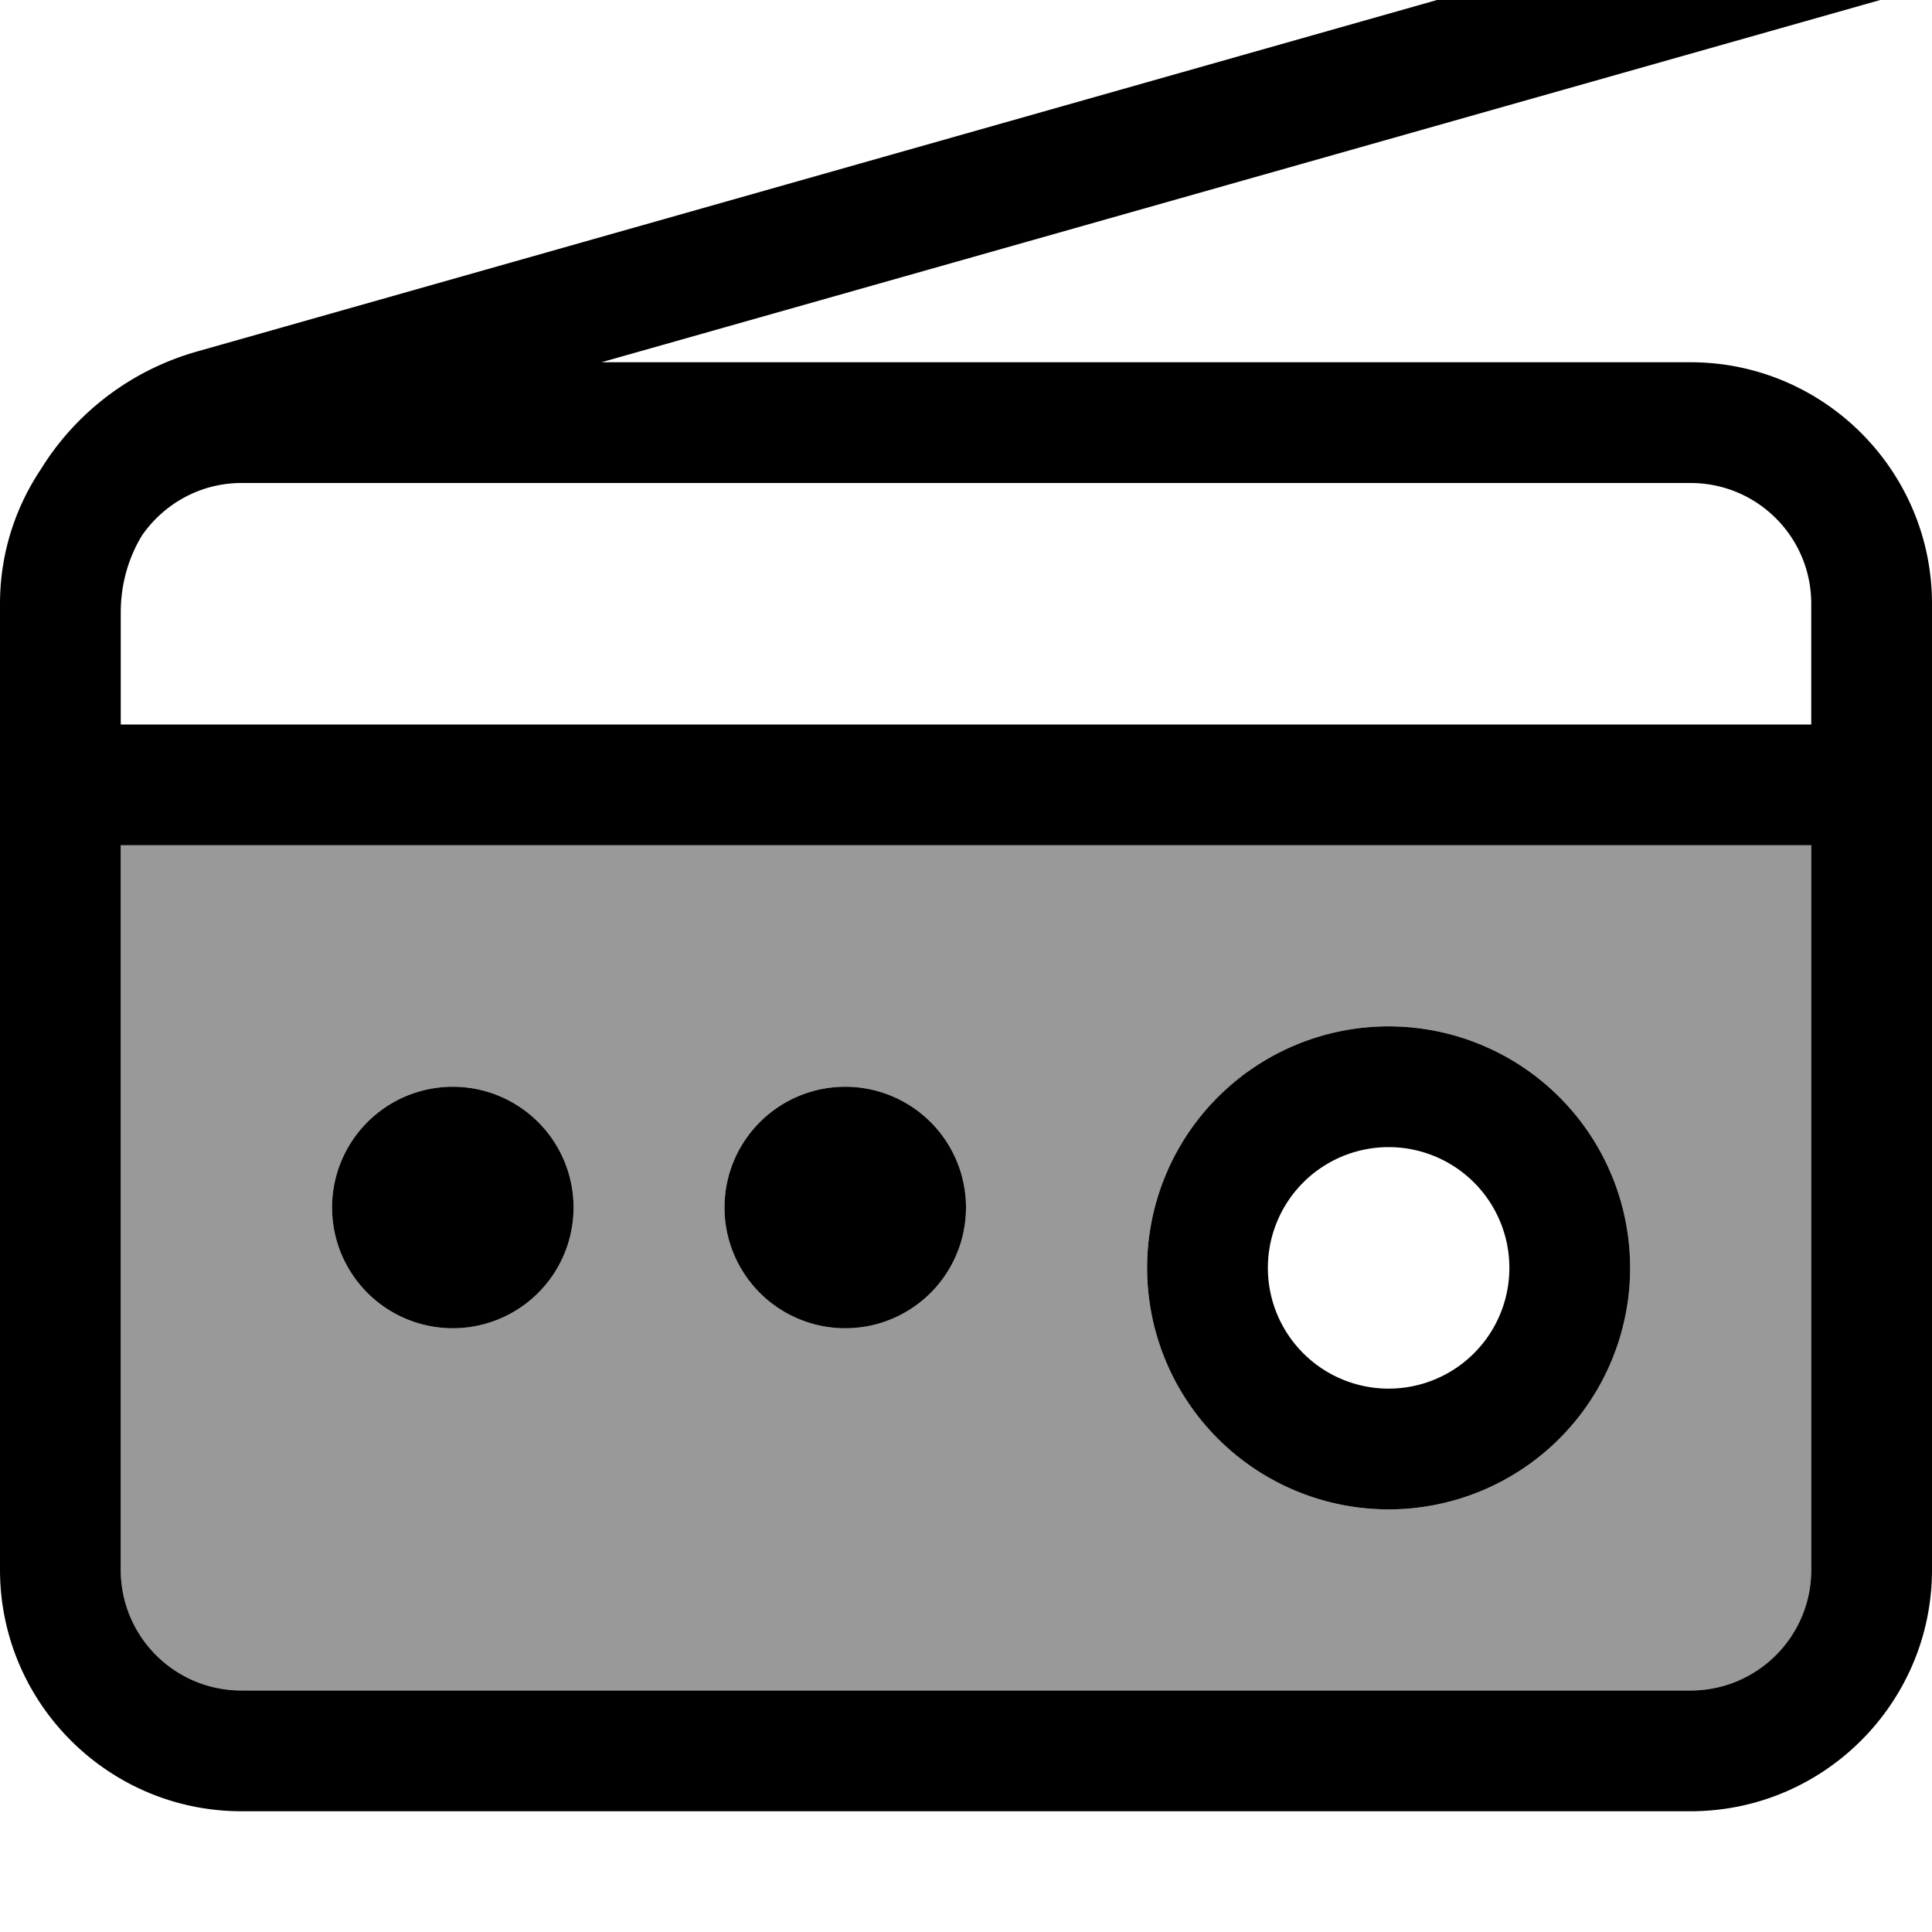 <svg fill="currentColor" xmlns="http://www.w3.org/2000/svg" viewBox="0 0 512 512"><!--! Font Awesome Pro 7.0.1 by @fontawesome - https://fontawesome.com License - https://fontawesome.com/license (Commercial License) Copyright 2025 Fonticons, Inc. --><path opacity=".4" fill="currentColor" d="M32 224l448 0 0 192c0 17.7-14.3 32-32 32L64 448c-17.7 0-32-14.3-32-32l0-192zm56 96a32 32 0 1 0 64 0 32 32 0 1 0 -64 0zm104 0a32 32 0 1 0 64 0 32 32 0 1 0 -64 0zm112 16a64 64 0 1 0 128 0 64 64 0 1 0 -128 0z"/><path fill="currentColor" d="M500.4-.6c8.5-2.4 13.4-11.3 11-19.8s-11.3-13.4-19.8-11L52.4 93.1C34.6 98.1 20 109.5 10.8 124.4 4 134.6 0 146.8 0 160L0 416c0 35.3 28.7 64 64 64l384 0c35.3 0 64-28.7 64-64l0-256c0-35.3-28.7-64-64-64L159.4 96 500.4-.6zM32 162.3c0-7.4 2-14.5 5.7-20.5 5.8-8.3 15.4-13.8 26.3-13.8l384 0c17.7 0 32 14.3 32 32l0 32-448 0 0-29.7zM32 224l448 0 0 192c0 17.7-14.3 32-32 32L64 448c-17.7 0-32-14.3-32-32l0-192zM336 336a32 32 0 1 1 64 0 32 32 0 1 1 -64 0zm96 0a64 64 0 1 0 -128 0 64 64 0 1 0 128 0zM152 320a32 32 0 1 0 -64 0 32 32 0 1 0 64 0zm72 32a32 32 0 1 0 0-64 32 32 0 1 0 0 64z"/></svg>